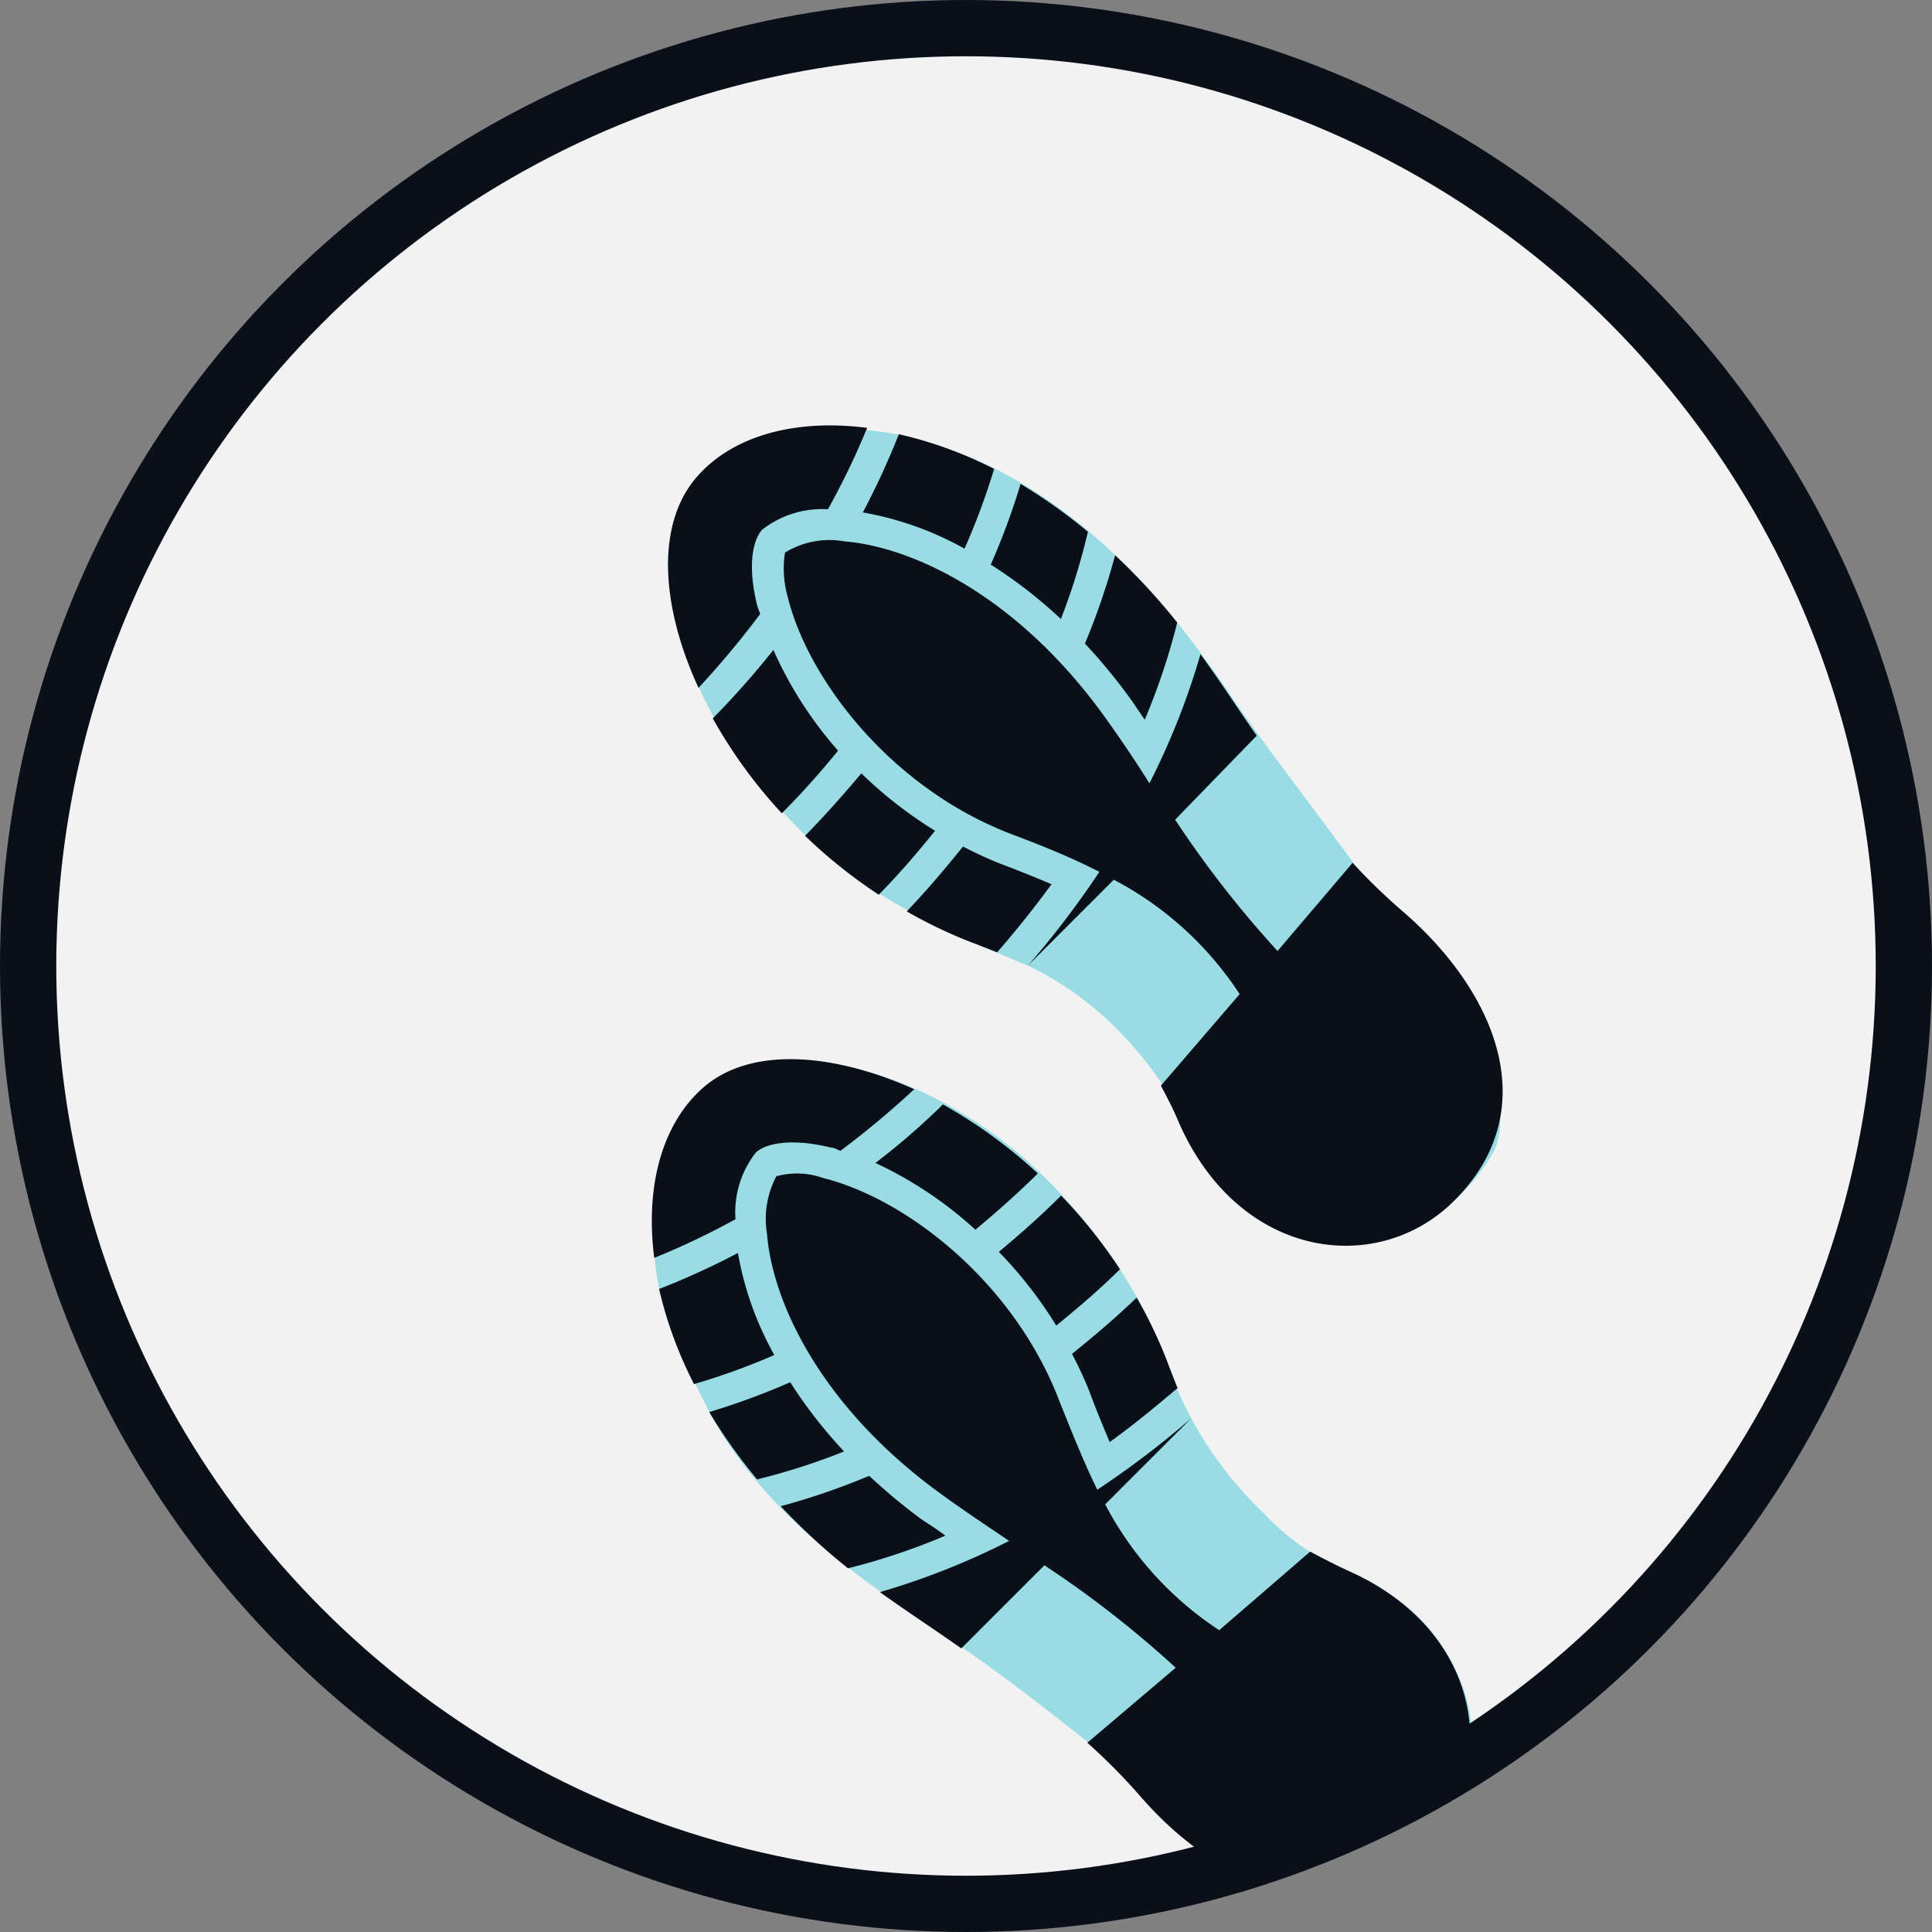 <svg xmlns="http://www.w3.org/2000/svg" xmlns:xlink="http://www.w3.org/1999/xlink" viewBox="0 0 103 103"><rect x="0" y="0" width="103" height="103" fill="#808080" stroke="none"/><defs><style>.cls-1,.cls-2{fill:#f2f2f2;}.cls-1,.cls-6{stroke:#091019;stroke-miterlimit:10;stroke-width:3px;}.cls-3{clip-path:url(#clip-path);}.cls-4{fill:#99dce4;}.cls-5{fill:#091019;}.cls-6{fill:none;}</style><clipPath id="clip-path"><circle class="cls-1" cx="51.5" cy="51.5" r="50"/></clipPath></defs><title>Asset 4</title><g id="Layer_2" data-name="Layer 2"><g id="Layer_1-2" data-name="Layer 1"><g id="Steps_Log" data-name="Steps Log"><circle class="cls-2" cx="51.5" cy="51.5" r="50"/><g class="cls-3"><path class="cls-4" d="M53.39,50.89c1.29.55,1,.42,1.43.6A17,17,0,0,1,60,55.34,17.57,17.57,0,0,1,62,57.87c.77,1.23.9,1.78,1.64,3a13.93,13.93,0,0,0,2.06,2.77c.39.38,3.44,3.25,7.43,2.6a8.71,8.71,0,0,0,4.33-2.19,9.9,9.9,0,0,0,2.21-2.73C81,58.25,78,54,72.09,45.91c-1.76-2.41-5-6.63-6.41-8.74-.14-.21-.8-1.19-1.76-2.48-.26-.35-.7-.93-1.19-1.55A36.43,36.43,0,0,0,59.86,30a28,28,0,0,0-4.5-3.67A21.52,21.52,0,0,0,50.73,24a16.44,16.44,0,0,0-10.29-.57A7,7,0,0,0,38,24.61,7.38,7.38,0,0,0,35.61,30a11.41,11.41,0,0,0,.18,1.61,20.85,20.85,0,0,0,.72,3.1,20.36,20.36,0,0,0,2.24,4.68,26.48,26.48,0,0,0,3.49,4.44,25.76,25.76,0,0,0,4.65,3.82c.56.35,1,.6,1.43.84A54.2,54.2,0,0,0,53.39,50.89Z"/><path class="cls-5" d="M40.36,32.25c-.49-2-.27-3.37.26-4a5.19,5.19,0,0,1,3.52-1.1,40.44,40.44,0,0,0,2.09-4.34c-3.83-.49-7.13.41-9.05,2.58-2.19,2.47-2,6.81.06,11.28a48.07,48.07,0,0,0,3.29-3.94C40.48,32.59,40.4,32.41,40.36,32.25Z"/><path class="cls-5" d="M51.42,29.25A36.74,36.74,0,0,0,53,25a21.75,21.75,0,0,0-5.08-1.85A42.22,42.22,0,0,1,46,27.32,17.14,17.14,0,0,1,51.42,29.25Z"/><path class="cls-5" d="M41.23,34.65Q39.75,36.52,38,38.3a26.35,26.35,0,0,0,3.68,5.06c1.08-1.08,2.07-2.2,3-3.34A21,21,0,0,1,41.23,34.65Z"/><path class="cls-5" d="M45.92,41.23c-.95,1.13-1.94,2.25-3,3.33a27.16,27.16,0,0,0,3.93,3.14c1.08-1.1,2.07-2.25,3-3.41A22.7,22.7,0,0,1,45.92,41.23Z"/><path class="cls-5" d="M56.56,33A34.83,34.83,0,0,0,58,28.35a28.76,28.76,0,0,0-3.59-2.55,37.58,37.58,0,0,1-1.59,4.3A25.4,25.4,0,0,1,56.56,33Z"/><path class="cls-5" d="M56.06,47.14c-.85-.36-1.74-.72-2.72-1.09a21.09,21.09,0,0,1-2-.92c-.94,1.17-1.93,2.34-3,3.46a25.18,25.18,0,0,0,3.43,1.64l1.39.54C54.19,49.59,55.16,48.37,56.06,47.14Z"/><path class="cls-5" d="M57.84,34.31a30.76,30.76,0,0,1,2.32,2.8c.31.43.58.84.87,1.26a35.39,35.39,0,0,0,1.73-5.18,33.87,33.87,0,0,0-3.31-3.59A37,37,0,0,1,57.84,34.31Z"/><path class="cls-5" d="M58.81,38.1C54.18,31.73,48.62,29.15,45,28.86a4.52,4.52,0,0,0-3.15.6A5.54,5.54,0,0,0,42,31.84c1.1,4.44,5.55,10.21,11.95,12.64,1.7.64,3.24,1.27,4.66,2a48.83,48.83,0,0,1-3.81,5l4.58-4.58A18,18,0,0,1,66.09,53l-4.2,4.88c.34.63.68,1.29,1,2.06C66.14,67.19,73.5,68.06,77.54,64c4.79-4.78,2.29-11-2.65-15.32A32.34,32.34,0,0,1,72.11,46l-4,4.7a56,56,0,0,1-5.46-7L67,39.22c-1-1.42-1.91-2.86-3-4.34a39.25,39.25,0,0,1-2.72,6.88C60.5,40.52,59.69,39.32,58.81,38.1Z"/><path class="cls-4" d="M62.73,74a20.29,20.29,0,0,0,4.65,6.68A13.12,13.12,0,0,0,70,82.84c1.15.7,1.72.76,3,1.46a13,13,0,0,1,2.77,2.06c.38.39,3.25,3.44,2.6,7.43a8.49,8.49,0,0,1-2.19,4.33,9.18,9.18,0,0,1-2.88,2.12c-4,1.6-9.72-2.93-15.27-7.34-.47-.37-4.21-3.36-6.74-5.07l-2.06-1.4c-1.44-1-1.9-1.3-2.54-1.76s-1.05-.76-1.7-1.28A33.44,33.44,0,0,1,42.24,81a24.79,24.79,0,0,1-3.79-4.62A30.92,30.92,0,0,1,37,73.62a20.69,20.69,0,0,1-1.52-3.55,16,16,0,0,1-.6-3.28,11.72,11.72,0,0,1,.6-5.67A7.09,7.09,0,0,1,37.56,58,7.38,7.38,0,0,1,42,56.5a11.26,11.26,0,0,1,1.67.12,18.41,18.41,0,0,1,3.1.66,21.16,21.16,0,0,1,4.65,2.15A23.19,23.19,0,0,1,55.93,63a29.46,29.46,0,0,1,3.76,4.65c.77,1.18,1.25,2.1,1.37,2.33A36.05,36.05,0,0,1,62.73,74Z"/><path class="cls-5" d="M40.3,61.44c.59-.53,2-.75,4-.26.17,0,.34.12.51.17a48.21,48.21,0,0,0,3.93-3.28c-4.46-2-8.81-2.25-11.28-.06-2.16,1.92-3.07,5.22-2.58,9.05A40.17,40.17,0,0,0,39.21,65,5.18,5.18,0,0,1,40.3,61.44Z"/><path class="cls-5" d="M46.67,62A21,21,0,0,1,52,65.56c1.13-.94,2.25-1.93,3.33-3a26.63,26.63,0,0,0-5.06-3.68Q48.54,60.58,46.67,62Z"/><path class="cls-5" d="M39.34,66.8a41.39,41.39,0,0,1-4.2,1.92A21.9,21.9,0,0,0,37,73.79a36.26,36.26,0,0,0,4.28-1.55A17.23,17.23,0,0,1,39.34,66.8Z"/><path class="cls-5" d="M42.13,73.69a37.94,37.94,0,0,1-4.32,1.59,28.52,28.52,0,0,0,2.55,3.59A34.32,34.32,0,0,0,45,77.38,25,25,0,0,1,42.13,73.69Z"/><path class="cls-5" d="M56.31,70.67c1.16-.94,2.3-1.92,3.4-3a26.77,26.77,0,0,0-3.14-3.93c-1.07,1.07-2.19,2.06-3.32,3A22.43,22.43,0,0,1,56.31,70.67Z"/><path class="cls-5" d="M49.13,81a30.22,30.22,0,0,1-2.79-2.32,37.15,37.15,0,0,1-4.72,1.62,34.17,34.17,0,0,0,3.59,3.31,35.09,35.09,0,0,0,5.19-1.74C50,81.56,49.56,81.29,49.13,81Z"/><path class="cls-5" d="M58.07,74.16c.37,1,.73,1.86,1.09,2.72C60.39,76,61.6,75,62.78,74c-.18-.45-.36-.89-.54-1.39a25,25,0,0,0-1.64-3.43c-1.12,1.07-2.28,2.06-3.45,3A19.6,19.6,0,0,1,58.07,74.16Z"/><path class="cls-5" d="M69.85,82.72,65,86.91a18,18,0,0,1-6.08-6.71l4.58-4.58a48.47,48.47,0,0,1-5,3.8c-.7-1.42-1.33-3-2-4.67-2.42-6.4-8.19-10.85-12.63-11.95a4.13,4.13,0,0,0-2.48-.09,4.85,4.85,0,0,0-.5,3.06c.29,3.66,2.87,9.22,9.24,13.85,1.25.91,2.47,1.72,3.67,2.53a39.52,39.52,0,0,1-6.89,2.73c1.48,1.06,2.92,2,4.34,3l4.43-4.43a55.82,55.82,0,0,1,7,5.46l-4.71,4a32.54,32.54,0,0,1,2.76,2.78C65,100.66,71.27,103.17,76,98.37c4-4,3.16-11.4-4.13-14.63C71.14,83.4,70.48,83.06,69.85,82.72Z"/></g><circle class="cls-6" cx="51.5" cy="51.5" r="50"/></g></g></g></svg>